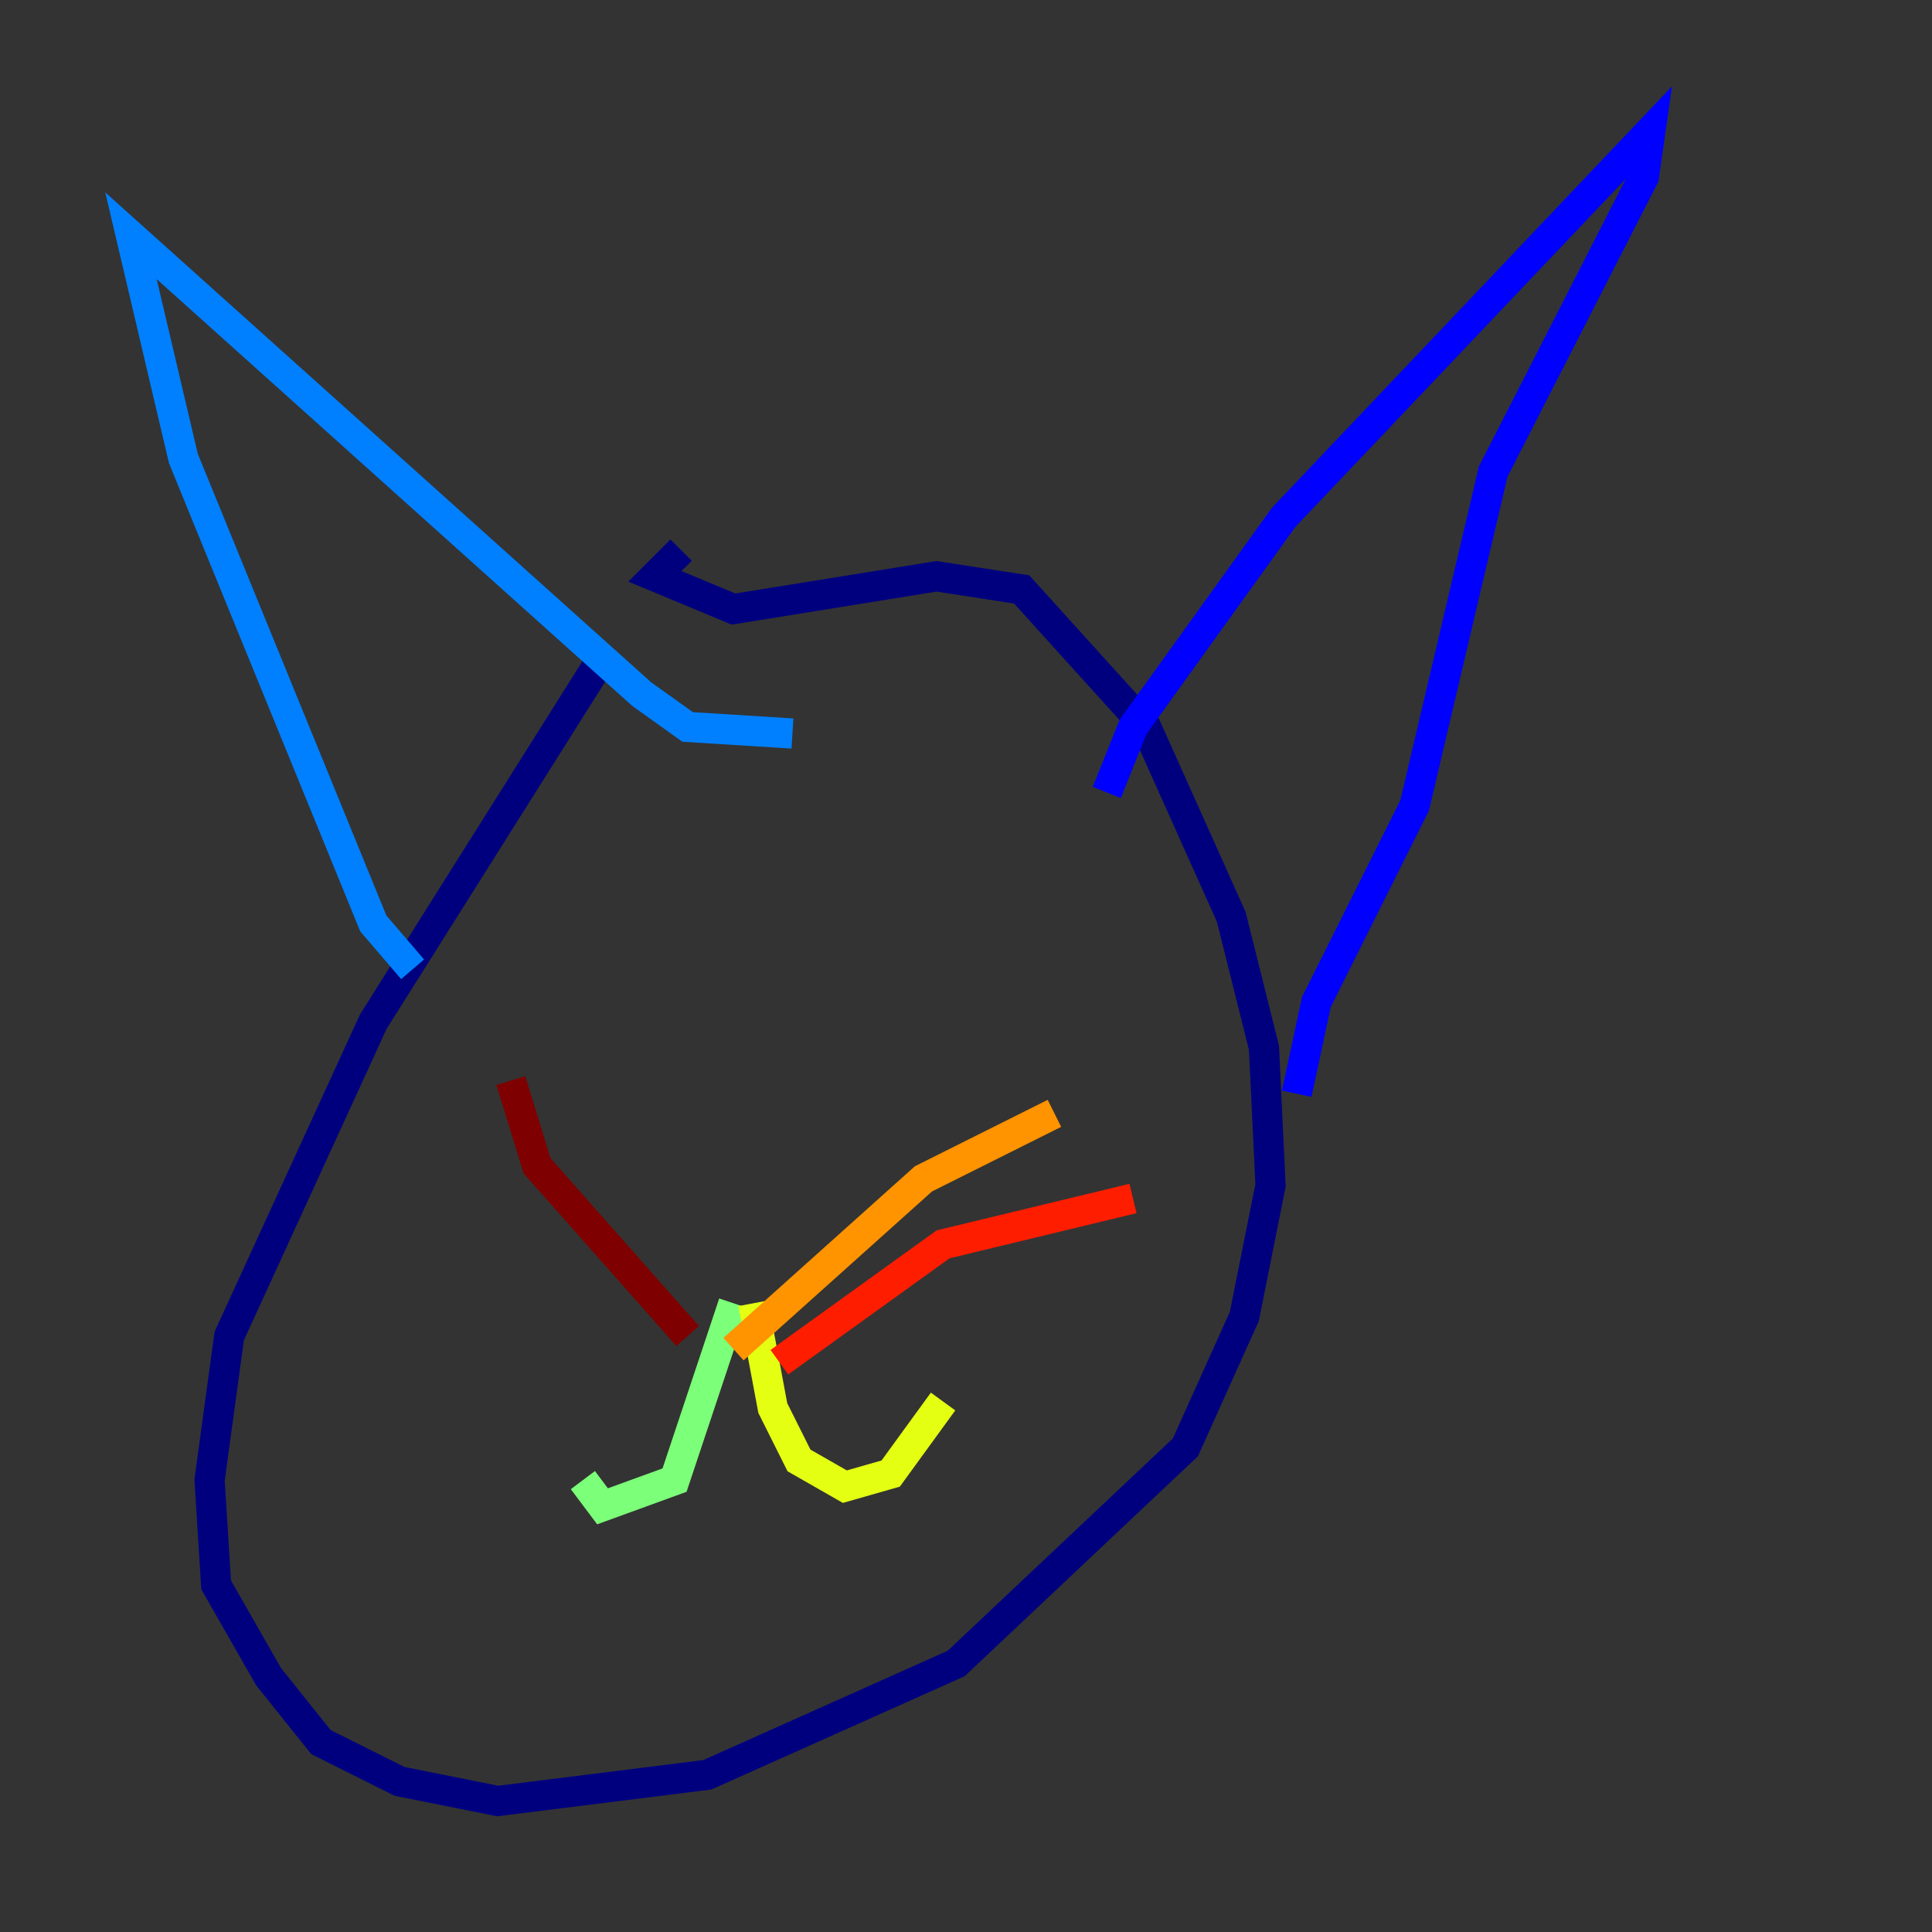 <?xml version="1.0" encoding="utf-8" ?>
<svg baseProfile="tiny" height="128" version="1.2" viewBox="0,0,128,128" width="128" xmlns="http://www.w3.org/2000/svg" xmlns:ev="http://www.w3.org/2001/xml-events" xmlns:xlink="http://www.w3.org/1999/xlink"><rect x="0" y="0" width="128" height="128" fill="#333333" stroke="none"/><defs /><polyline fill="none" points="39.485,44.258 24.732,67.688 15.186,88.515 13.885,98.061 14.319,105.003 17.79,111.078 21.261,115.417 26.468,118.02 32.976,119.322 46.861,117.586 63.349,110.21 78.536,95.891 82.441,87.214 84.176,78.536 83.742,69.424 81.573,60.746 75.932,48.163 67.688,39.051 62.047,38.183 48.597,40.352 43.39,38.183 45.125,36.447" stroke="#00007f" stroke-width="2" /><polyline fill="none" points="73.329,52.502 75.064,48.163 85.044,34.278 109.342,8.678 108.909,11.715 98.929,31.241 93.722,53.37 87.214,66.386 85.912,72.461" stroke="#0000ff" stroke-width="2" /><polyline fill="none" points="27.336,64.217 24.732,61.18 12.149,30.373 8.678,15.62 42.522,45.993 45.559,48.163 52.502,48.597" stroke="#0080ff" stroke-width="2" /><polyline fill="none" points="48.163,87.214 47.729,87.214" stroke="#15ffe1" stroke-width="2" /><polyline fill="none" points="48.597,86.346 44.691,98.061 39.919,99.797 38.617,98.061" stroke="#7cff79" stroke-width="2" /><polyline fill="none" points="49.898,86.346 51.2,93.288 52.936,96.759 55.973,98.495 59.01,97.627 62.481,92.854" stroke="#e4ff12" stroke-width="2" /><polyline fill="none" points="48.597,89.383 61.18,78.102 69.858,73.763" stroke="#ff9400" stroke-width="2" /><polyline fill="none" points="51.634,90.251 62.481,82.441 75.064,79.403" stroke="#ff1d00" stroke-width="2" /><polyline fill="none" points="45.559,88.515 35.58,77.234 33.844,71.593" stroke="#7f0000" stroke-width="2" /></svg>